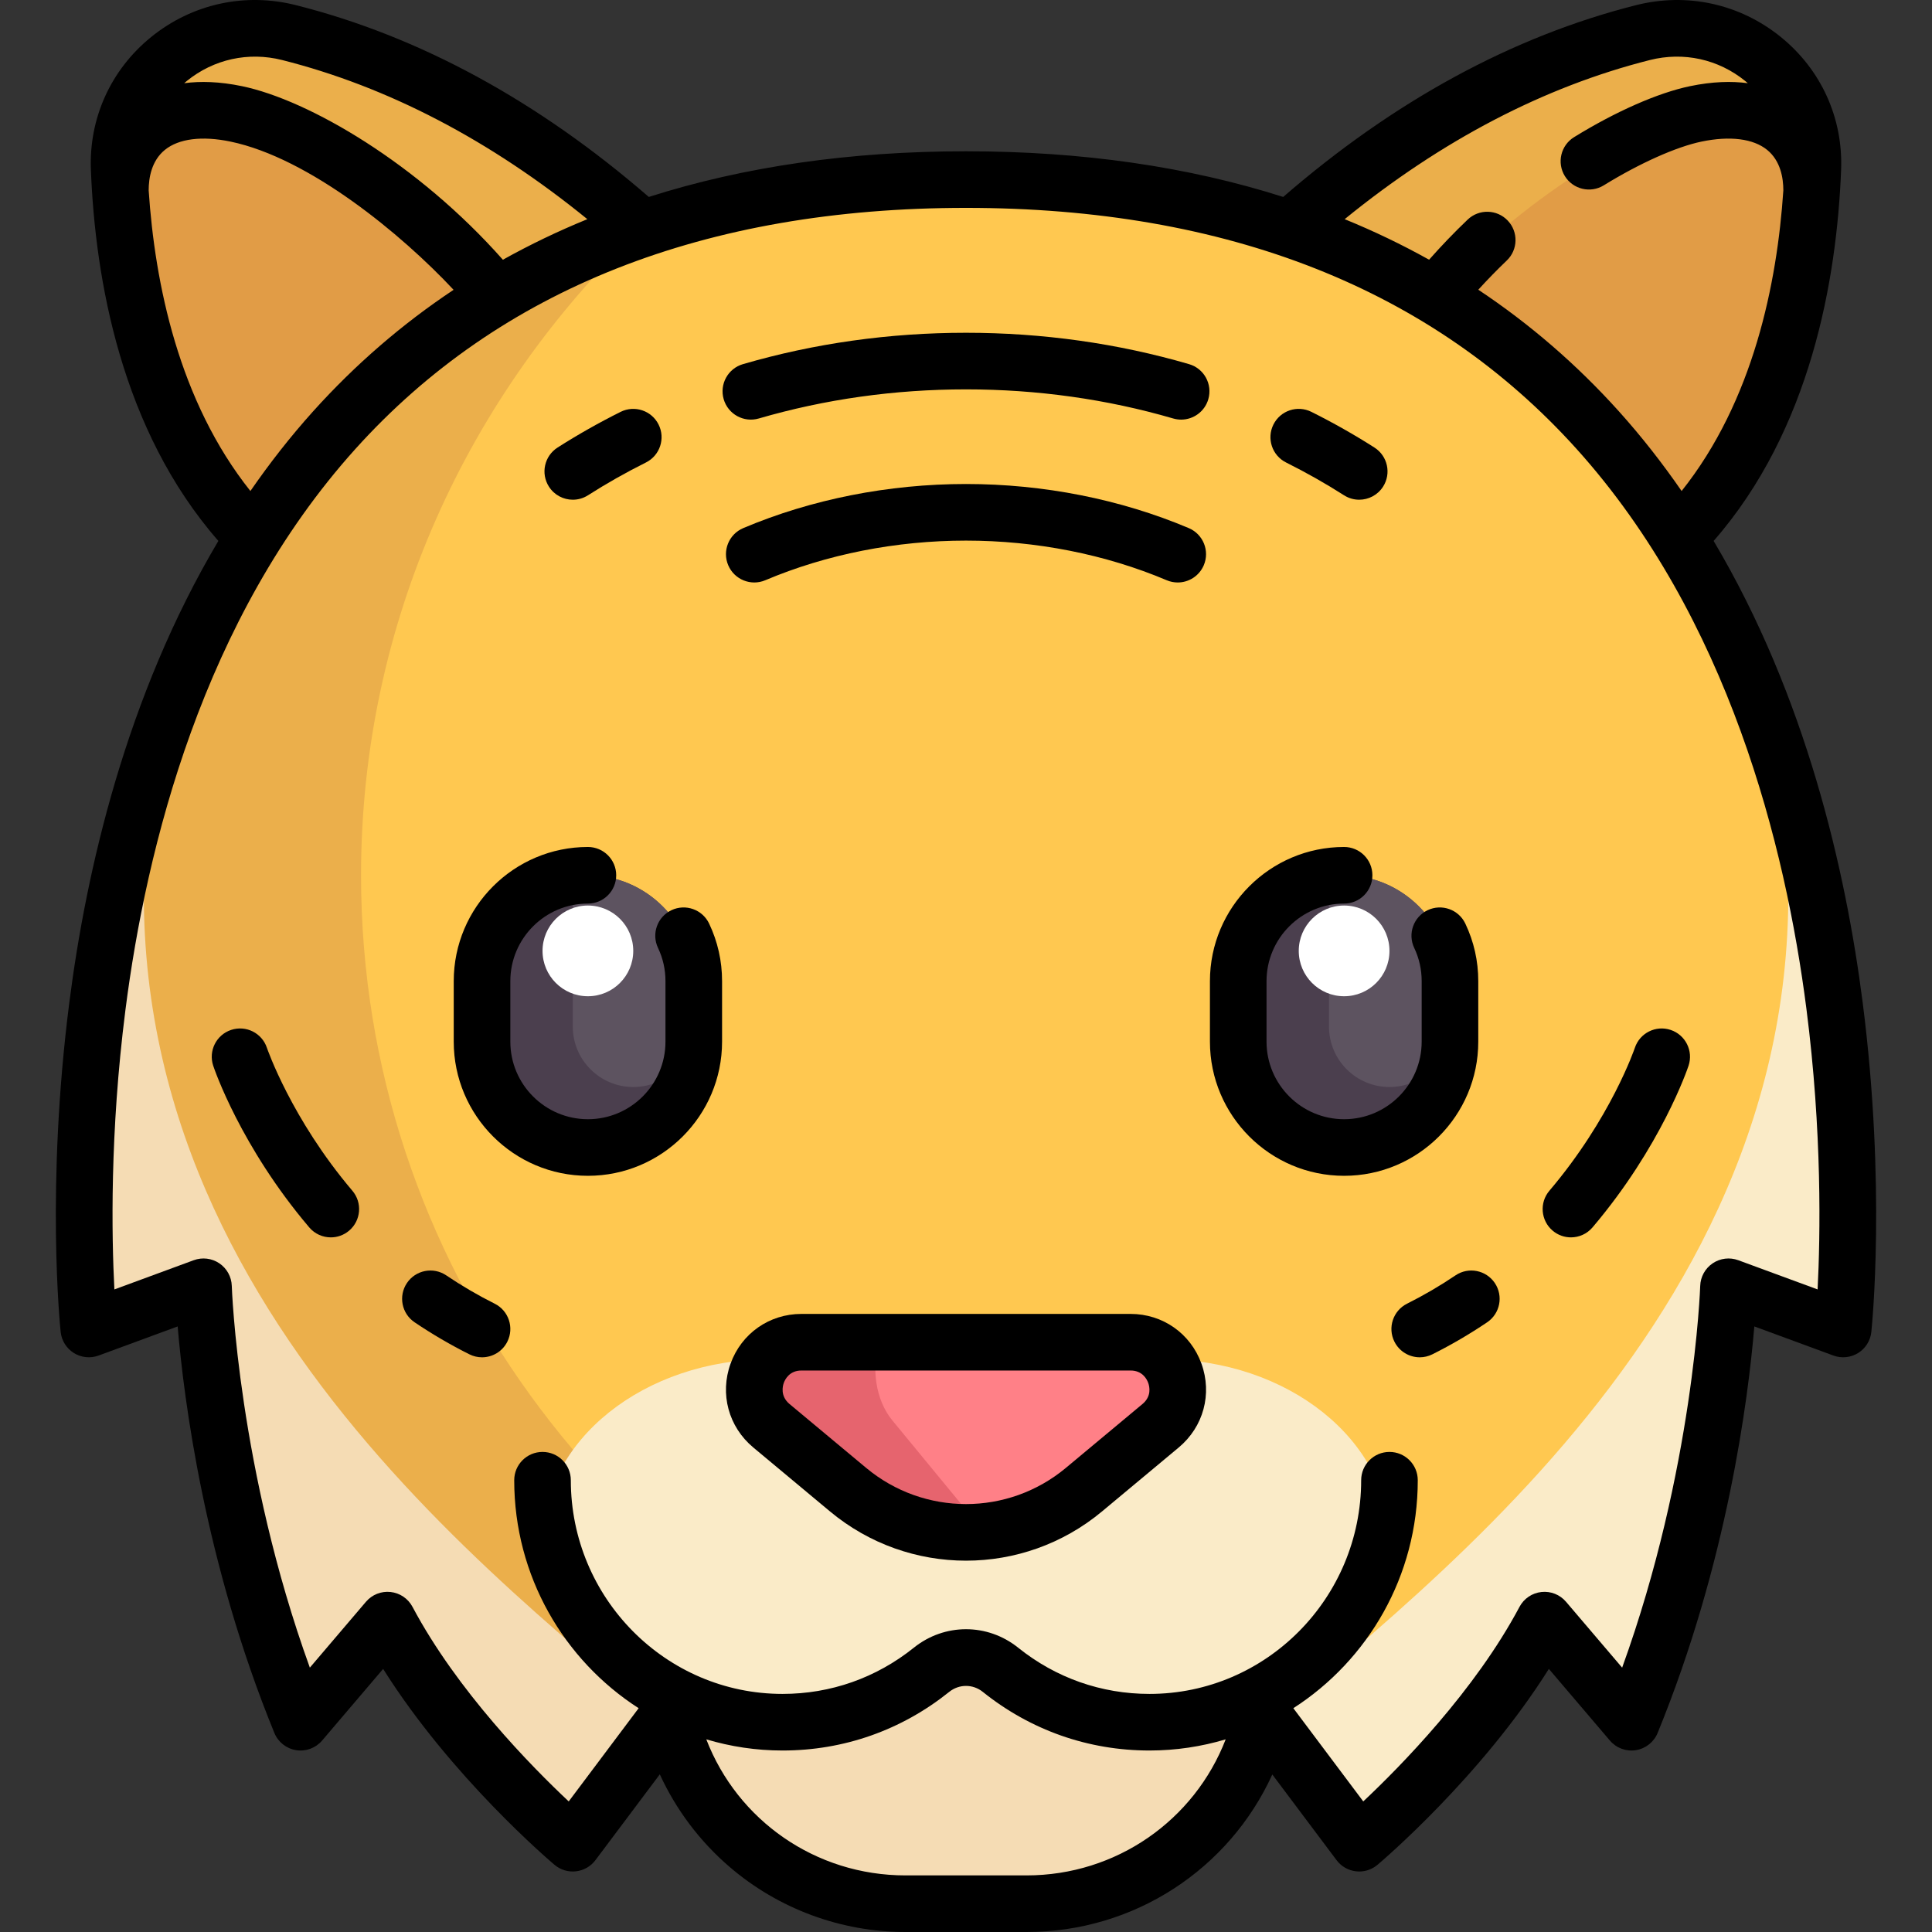 <?xml version="1.0" encoding="iso-8859-1"?>
<!-- Generator: Adobe Illustrator 19.0.0, SVG Export Plug-In . SVG Version: 6.00 Build 0)  -->
<svg version="1.1" id="Capa_1" xmlns="http://www.w3.org/2000/svg" xmlns:xlink="http://www.w3.org/1999/xlink" x="0px" y="0px"
	 viewBox="0 0 512 512" style="enable-background:new 0 0 512 512;" xml:space="preserve">
<rect x="0" y="0" width="512" height="512" fill="#333333" stroke="none"/>
<path style="fill:#EBAF4B;" d="M435.871,8.636c23.304-5.881,45.958,12.059,45.015,36.076
	c-1.171,29.815-16.004,83.038-48.067,115.103L328.611,71.64C368.69,31.56,411.022,14.908,435.871,8.636z"/>
<path style="fill:#E19C46;" d="M479.943,55.599c-3.188,25.708-14.197,61.567-34.473,89.281l-80.451-47.909
	c26.008-36.413,56.813-54.875,75.349-62.984C457.545,26.475,477.176,37.187,479.943,55.599z"/>
<path style="fill:#EBAF4B;" d="M76.598,8.636c-23.305-5.881-45.957,12.06-45.014,36.076c1.171,29.815,16.004,83.038,48.067,115.103
	L183.858,71.64C143.778,31.56,101.446,14.908,76.598,8.636z"/>
<path style="fill:#E19C46;" d="M32.525,55.599c3.188,25.708,14.197,61.567,34.473,89.281l80.451-47.909
	c-26.009-36.412-56.813-54.874-75.349-62.983C54.923,26.475,35.292,37.187,32.525,55.599z"/>
<path style="fill:#FFC850;" d="M256.002,47.591c-264.526,0-232.463,304.606-232.463,304.606l30.394-11.19
	c0,0,1.67,56.613,25.717,115.397l23.046-27.053c17.034,32.064,49.098,59.118,49.098,59.118l24.047-32.063h160.32l24.047,32.063
	c0,0,32.064-27.053,49.098-59.118l23.045,27.053c24.047-58.784,25.717-115.397,25.717-115.397l30.394,11.19
	C488.464,352.198,520.528,47.591,256.002,47.591z"/>
<g>
	<path style="fill:#EBAF4B;" d="M95.682,231.958c0-66.957,28.3-127.499,73.927-171.1C-0.946,119.432,23.539,352.198,23.539,352.198
		l30.394-11.19c0,0,1.67,56.613,25.717,115.397l23.046-27.053c17.034,32.064,49.098,59.118,49.098,59.118l24.047-32.063h79.121
		C161.813,421.704,95.682,334.33,95.682,231.958z"/>
	<path style="fill:#EBAF4B;" d="M348.113,472.34l12.097,16.129c0,0,8.476-7.17,19.013-18.459
		C369.038,471.402,358.654,472.181,348.113,472.34z"/>
</g>
<path style="fill:#F5DCB4;" d="M42.769,193.746c-27.585,78.146-19.231,158.452-19.231,158.452l30.394-11.19
	c0,0,1.67,56.613,25.717,115.397l23.046-27.053c17.034,32.064,49.098,59.118,49.098,59.118l24.047-32.063
	C124.808,412.663,14.147,329.118,42.769,193.746z"/>
<path style="fill:#FAEBC8;" d="M469.265,193.746c27.585,78.146,19.231,158.452,19.231,158.452l-30.394-11.19
	c0,0-1.67,56.613-25.717,115.397l-23.046-27.053c-17.034,32.064-49.098,59.118-49.098,59.118l-24.047-32.063
	C387.226,412.663,497.888,329.118,469.265,193.746z"/>
<path style="fill:#F5DCB4;" d="M256.002,432.357l-79.323,18.397c4.961,30.48,31.409,53.747,63.292,53.747h32.063
	c31.75,0,58.112-23.075,63.229-53.37L256.002,432.357z"/>
<path style="fill:#4B3F4E;" d="M155.802,304.102L155.802,304.102c-15.431,0-28.055-12.625-28.055-28.055v-16.032
	c0-15.431,12.625-28.055,28.055-28.055l0,0c15.431,0,28.055,12.625,28.055,28.055v16.032
	C183.858,291.477,171.232,304.102,155.802,304.102z"/>
<path style="fill:#5D5360;" d="M155.802,231.958c-1.372,0-2.688,0.214-4.008,0.407v39.673c0,8.854,7.178,16.032,16.032,16.032
	c8.855,0,16.032-7.178,16.032-16.032v-12.024C183.858,244.584,171.232,231.958,155.802,231.958z"/>
<circle style="fill:#FFFFFF;" cx="155.798" cy="251.995" r="12.02"/>
<path style="fill:#4B3F4E;" d="M356.201,304.102L356.201,304.102c-15.431,0-28.055-12.625-28.055-28.055v-16.032
	c0-15.431,12.625-28.055,28.055-28.055l0,0c15.431,0,28.055,12.625,28.055,28.055v16.032
	C384.257,291.477,371.631,304.102,356.201,304.102z"/>
<path style="fill:#5D5360;" d="M356.201,231.958c-1.372,0-2.688,0.214-4.008,0.407v39.673c0,8.854,7.178,16.032,16.032,16.032
	c8.855,0,16.032-7.178,16.032-16.032v-12.024C384.257,244.584,371.631,231.958,356.201,231.958z"/>
<circle style="fill:#FFFFFF;" cx="356.204" cy="251.995" r="12.02"/>
<path style="fill:#FAEBC8;" d="M308.106,360.214c-22.304,0-41.726,9.74-52.104,24.169c-10.377-14.43-29.8-24.169-52.104-24.169
	c-33.203,0-60.12,21.534-60.12,48.096c0,26.562,26.916,48.096,60.12,48.096c22.304,0,41.726-9.74,52.104-24.169
	c10.377,14.43,29.8,24.169,52.104,24.169c33.203,0,60.12-21.534,60.12-48.096C368.225,381.747,341.309,360.214,308.106,360.214z"/>
<path style="fill:#FF8087;" d="M204.435,377.839l20.302,16.927c18.11,15.099,44.422,15.099,62.532,0l20.301-16.926
	c8.994-7.499,3.75-22.139-7.96-22.139c-25.928,0-61.287,0-87.215-0.001C200.685,355.701,195.441,370.342,204.435,377.839z"/>
<path style="fill:#E6646E;" d="M256.8,401.107l-20.302-24.664c-4.615-5.607-5.462-13.943-3.629-20.741c-7.202,0-14.127,0-20.476,0
	c-11.71,0-16.954,14.64-7.96,22.139l20.302,16.926c10.428,8.695,23.563,12.214,36.299,10.895
	C259.587,404.253,258.164,402.764,256.8,401.107z"/>
<path d="M299.61,348.202h-87.216c-8.513,0-15.886,5.169-18.783,13.168c-2.908,8.03-0.545,16.756,6.021,22.23l0,0l20.303,16.926
	c10.451,8.714,23.258,13.069,36.068,13.069c12.808,0,25.619-4.357,36.068-13.069l20.301-16.925c6.565-5.474,8.929-14.2,6.021-22.23
	C315.494,353.371,308.123,348.202,299.61,348.202z M302.766,372.081l-20.301,16.925c-15.334,12.785-37.593,12.785-52.927,0
	l-20.303-16.926l0,0c-2.53-2.11-1.805-4.821-1.522-5.602c0.357-0.985,1.527-3.277,4.68-3.277h87.216
	c3.152,0,4.322,2.292,4.679,3.277C304.651,367.479,305.228,370.028,302.766,372.081z"/>
<path d="M493.638,265.755c-4.468-34.982-15.022-81.172-39.509-122.402c25.758-29.44,32.648-69.382,33.784-98.346
	c0.538-13.701-5.28-26.527-15.964-35.192c-10.841-8.791-24.833-11.87-38.38-8.45c-32.683,8.249-64.121,25.358-93.508,50.824
	C314.807,44.15,286.756,40.091,256,40.091s-58.808,4.059-84.061,12.098C142.552,26.723,111.115,9.613,78.43,1.364
	c-13.546-3.42-27.539-0.341-38.38,8.45c-10.684,8.665-16.502,21.492-15.964,35.191c1.136,28.964,8.026,68.906,33.784,98.346
	c-24.487,41.23-35.041,87.42-39.509,122.402c-6.215,48.655-2.448,85.675-2.285,87.227c0.242,2.301,1.532,4.361,3.497,5.583
	c1.964,1.222,4.382,1.469,6.553,0.67l20.958-7.715c1.623,19.229,7.157,62.588,25.622,107.725c0.991,2.422,3.173,4.153,5.757,4.566
	c2.582,0.415,5.197-0.55,6.894-2.542l16.177-18.99c17.971,28.589,44.198,50.89,45.421,51.922c1.577,1.331,3.628,1.956,5.685,1.72
	c2.05-0.233,3.914-1.301,5.152-2.952l17.063-22.75c4.287,9.336,10.57,17.735,18.488,24.529C206.306,505.873,222.864,512,239.968,512
	h32.063c28.679,0,53.753-16.757,65.144-41.741l17.032,22.708c1.238,1.651,3.103,2.719,5.152,2.952
	c0.283,0.032,0.566,0.048,0.848,0.048c1.762,0,3.477-0.621,4.837-1.768c1.223-1.032,27.45-23.333,45.421-51.922l16.177,18.99
	c1.696,1.993,4.312,2.958,6.894,2.542c2.584-0.413,4.766-2.144,5.757-4.566c18.466-45.136,24-88.495,25.622-107.725l20.958,7.715
	c2.169,0.8,4.589,0.552,6.553-0.67c1.965-1.222,3.255-3.282,3.497-5.583C496.087,351.431,499.852,314.41,493.638,265.755z
	 M437.24,15.908c8.925-2.252,18.132-0.227,25.261,5.556c0.234,0.19,0.455,0.39,0.682,0.586c-4.267-0.568-9.333-0.46-15.327,0.789
	c-8.456,1.762-19.649,6.685-30.708,13.506c-3.526,2.174-4.621,6.795-2.447,10.321c2.175,3.525,6.797,4.62,10.32,2.447
	c9.496-5.856,19.177-10.189,25.895-11.589c7.545-1.571,13.718-0.79,17.394,2.198c3.549,2.886,4.294,7.428,4.294,10.73
	c0,0.002,0,0.004,0,0.006c-1.643,24.622-7.951,55.81-26.958,79.666c-5.045-7.303-10.567-14.39-16.649-21.146
	c-11.164-12.401-23.592-23.129-37.234-32.199c2.424-2.652,4.938-5.244,7.545-7.734c2.995-2.86,3.105-7.608,0.244-10.604
	c-2.859-2.996-7.607-3.105-10.604-0.245c-3.56,3.399-6.985,6.962-10.224,10.63c-7.16-3.995-14.618-7.578-22.374-10.743
	C382.055,37.165,409.214,22.981,437.24,15.908z M74.764,15.908c28.025,7.073,55.185,21.257,80.889,42.177
	c-7.759,3.166-15.22,6.75-22.382,10.748C110.759,43.393,81.9,26.538,64.146,22.84c-5.993-1.249-11.059-1.357-15.326-0.789
	c0.227-0.196,0.447-0.396,0.681-0.586C56.632,15.682,65.84,13.657,74.764,15.908z M39.4,50.458c0-0.002,0-0.004,0-0.006
	c0-3.302,0.745-7.844,4.294-10.73c3.676-2.989,9.852-3.771,17.394-2.198c20.871,4.348,45.322,24.532,59.117,39.281
	c-13.627,9.066-26.043,19.786-37.197,32.174c-6.082,6.756-11.603,13.842-16.649,21.146C47.351,106.268,41.043,75.081,39.4,50.458z
	 M272.033,497.001H239.97c-23.879,0-44.523-14.616-52.793-36.057c6.406,1.916,13.18,2.961,20.195,2.961
	c16.226,0,31.507-5.376,44.194-15.549c2.611-2.093,6.259-2.095,8.872,0c12.687,10.172,27.968,15.548,44.193,15.548
	c7.012,0,13.784-1.044,20.188-2.959C316.535,482.374,295.862,497.001,272.033,497.001z M481.683,341.709l-21.022-7.739
	c-2.263-0.833-4.788-0.526-6.787,0.824c-1.999,1.35-3.228,3.58-3.301,5.99c-0.016,0.516-1.694,48.698-20.688,101.16l-14.871-17.457
	c-1.61-1.892-4.052-2.864-6.522-2.592c-2.469,0.269-4.645,1.743-5.81,3.937c-11.828,22.265-31.588,42.338-41.405,51.562
	l-18.529-24.703c19.803-12.729,32.974-35.043,32.974-60.414c0-4.142-3.357-7.5-7.5-7.5s-7.5,3.358-7.5,7.5
	c0,31.224-25.163,56.628-56.094,56.628c-12.777,0-24.814-4.236-34.81-12.251c-8.138-6.526-19.504-6.524-27.639,0
	c-9.996,8.015-22.034,12.251-34.811,12.251c-30.93,0-56.094-25.403-56.094-56.628c0-4.142-3.357-7.5-7.5-7.5
	c-4.143,0-7.5,3.358-7.5,7.5c0,25.37,13.171,47.685,32.974,60.414l-18.531,24.706c-9.811-9.209-29.548-29.252-41.402-51.566
	c-1.165-2.194-3.341-3.668-5.81-3.937c-2.473-0.271-4.912,0.702-6.522,2.592l-14.871,17.457
	c-18.992-52.46-20.671-100.642-20.686-101.155c-0.071-2.412-1.299-4.642-3.298-5.993c-1.999-1.351-4.523-1.659-6.79-0.824
	l-21.026,7.74c-0.718-13.907-1.236-41.453,2.928-74.055c5.499-43.051,20.53-103.785,60.911-148.64
	c38.187-42.417,92.64-63.925,161.848-63.925c69.179,0,123.615,21.49,161.8,63.872c40.326,44.76,55.382,105.354,60.909,148.304
	C482.92,299.974,482.401,327.728,481.683,341.709z"/>
<path d="M177.936,241.211c-3.741,1.778-5.333,6.252-3.556,9.993c1.312,2.759,1.977,5.723,1.977,8.81v16.033
	c0,11.334-9.222,20.556-20.556,20.556c-11.335,0-20.557-9.222-20.557-20.556v-16.033c0-11.334,9.222-20.556,20.557-20.556
	c4.143,0,7.5-3.358,7.5-7.5s-3.357-7.5-7.5-7.5c-19.606,0-35.556,15.95-35.556,35.555v16.033c0,19.606,15.95,35.555,35.556,35.555
	c19.605,0,35.555-15.95,35.555-35.555v-16.033c0-5.331-1.153-10.461-3.428-15.248C186.151,241.025,181.677,239.433,177.936,241.211z
	"/>
<path d="M391.757,276.047v-16.033c0-5.331-1.153-10.461-3.428-15.248c-1.778-3.741-6.252-5.333-9.993-3.555
	c-3.741,1.778-5.333,6.252-3.556,9.993c1.312,2.759,1.977,5.723,1.977,8.81v16.033c0,11.334-9.222,20.556-20.557,20.556
	c-11.334,0-20.556-9.222-20.556-20.556v-16.033c0-11.334,9.222-20.556,20.556-20.556c4.143,0,7.5-3.358,7.5-7.5s-3.357-7.5-7.5-7.5
	c-19.605,0-35.555,15.95-35.555,35.555v16.033c0,19.606,15.95,35.555,35.555,35.555
	C375.806,311.602,391.757,295.652,391.757,276.047z"/>
<path d="M131.1,345.49c-4.409-2.205-8.728-4.729-12.838-7.503c-3.432-2.317-8.095-1.415-10.412,2.019
	c-2.318,3.433-1.414,8.095,2.02,10.413c4.647,3.138,9.533,5.994,14.521,8.488c1.077,0.539,2.222,0.793,3.349,0.793
	c2.751,0,5.4-1.52,6.714-4.147C136.306,351.847,134.804,347.342,131.1,345.49z"/>
<path d="M70.73,277.671c-1.314-3.922-5.554-6.04-9.483-4.732c-3.929,1.31-6.053,5.557-4.743,9.487
	c0.288,0.865,7.271,21.434,25.446,42.844c1.483,1.748,3.596,2.646,5.722,2.646c1.715,0,3.439-0.585,4.85-1.782
	c3.158-2.681,3.545-7.414,0.864-10.572C77.211,296.508,70.811,277.91,70.73,277.671z"/>
<path d="M385.723,337.986c-4.112,2.776-8.431,5.3-12.837,7.503c-3.704,1.852-5.206,6.357-3.354,10.062
	c1.313,2.628,3.963,4.147,6.714,4.147c1.127,0,2.271-0.255,3.349-0.793c4.986-2.493,9.871-5.349,14.521-8.488
	c3.434-2.318,4.338-6.979,2.02-10.413C393.817,336.573,389.155,335.668,385.723,337.986z"/>
<path d="M442.741,272.939c-3.932-1.31-8.178,0.814-9.487,4.743c-0.062,0.185-6.334,18.658-22.652,37.88
	c-2.681,3.158-2.294,7.891,0.864,10.571c1.41,1.197,3.135,1.782,4.85,1.782c2.126,0,4.238-0.899,5.722-2.646
	c18.175-21.41,25.157-41.978,25.446-42.843C448.794,278.497,446.671,274.25,442.741,272.939z"/>
<path d="M151.802,132.431c1.382,0,2.78-0.382,4.031-1.181c4.883-3.12,10.043-6.041,15.338-8.682
	c3.707-1.849,5.213-6.353,3.363-10.06c-1.848-3.706-6.351-5.21-10.059-3.363c-5.767,2.877-11.392,6.061-16.719,9.464
	c-3.49,2.23-4.513,6.868-2.282,10.358C146.905,131.208,149.328,132.431,151.802,132.431z"/>
<path d="M315.033,139.953c-18.079-7.646-38.492-11.687-59.032-11.687s-40.953,4.041-59.032,11.687
	c-3.815,1.613-5.601,6.014-3.987,9.829c1.615,3.816,6.018,5.6,9.829,3.987c16.247-6.871,34.64-10.502,53.19-10.502
	s36.943,3.631,53.19,10.502c0.953,0.403,1.943,0.594,2.918,0.594c2.923,0,5.701-1.72,6.911-4.581
	C320.633,145.967,318.848,141.566,315.033,139.953z"/>
<path d="M340.833,122.568c5.295,2.641,10.455,5.562,15.338,8.682c1.251,0.799,2.649,1.181,4.031,1.181
	c2.474,0,4.896-1.224,6.327-3.463c2.23-3.491,1.208-8.128-2.282-10.358c-5.327-3.403-10.952-6.587-16.719-9.464
	c-3.709-1.849-8.21-0.343-10.059,3.363C335.62,116.215,337.126,120.719,340.833,122.568z"/>
<path d="M315.113,96.501c-18.935-5.517-38.822-8.314-59.112-8.314s-40.178,2.797-59.112,8.314c-3.978,1.159-6.262,5.322-5.103,9.299
	c1.158,3.977,5.322,6.261,9.298,5.103c17.572-5.12,36.048-7.716,54.917-7.716c18.869,0,37.345,2.596,54.917,7.716
	c0.7,0.204,1.406,0.301,2.101,0.301c3.249,0,6.243-2.128,7.197-5.404C321.375,101.823,319.091,97.66,315.113,96.501z"/>
<g>
</g>
<g>
</g>
<g>
</g>
<g>
</g>
<g>
</g>
<g>
</g>
<g>
</g>
<g>
</g>
<g>
</g>
<g>
</g>
<g>
</g>
<g>
</g>
<g>
</g>
<g>
</g>
<g>
</g>
</svg>

